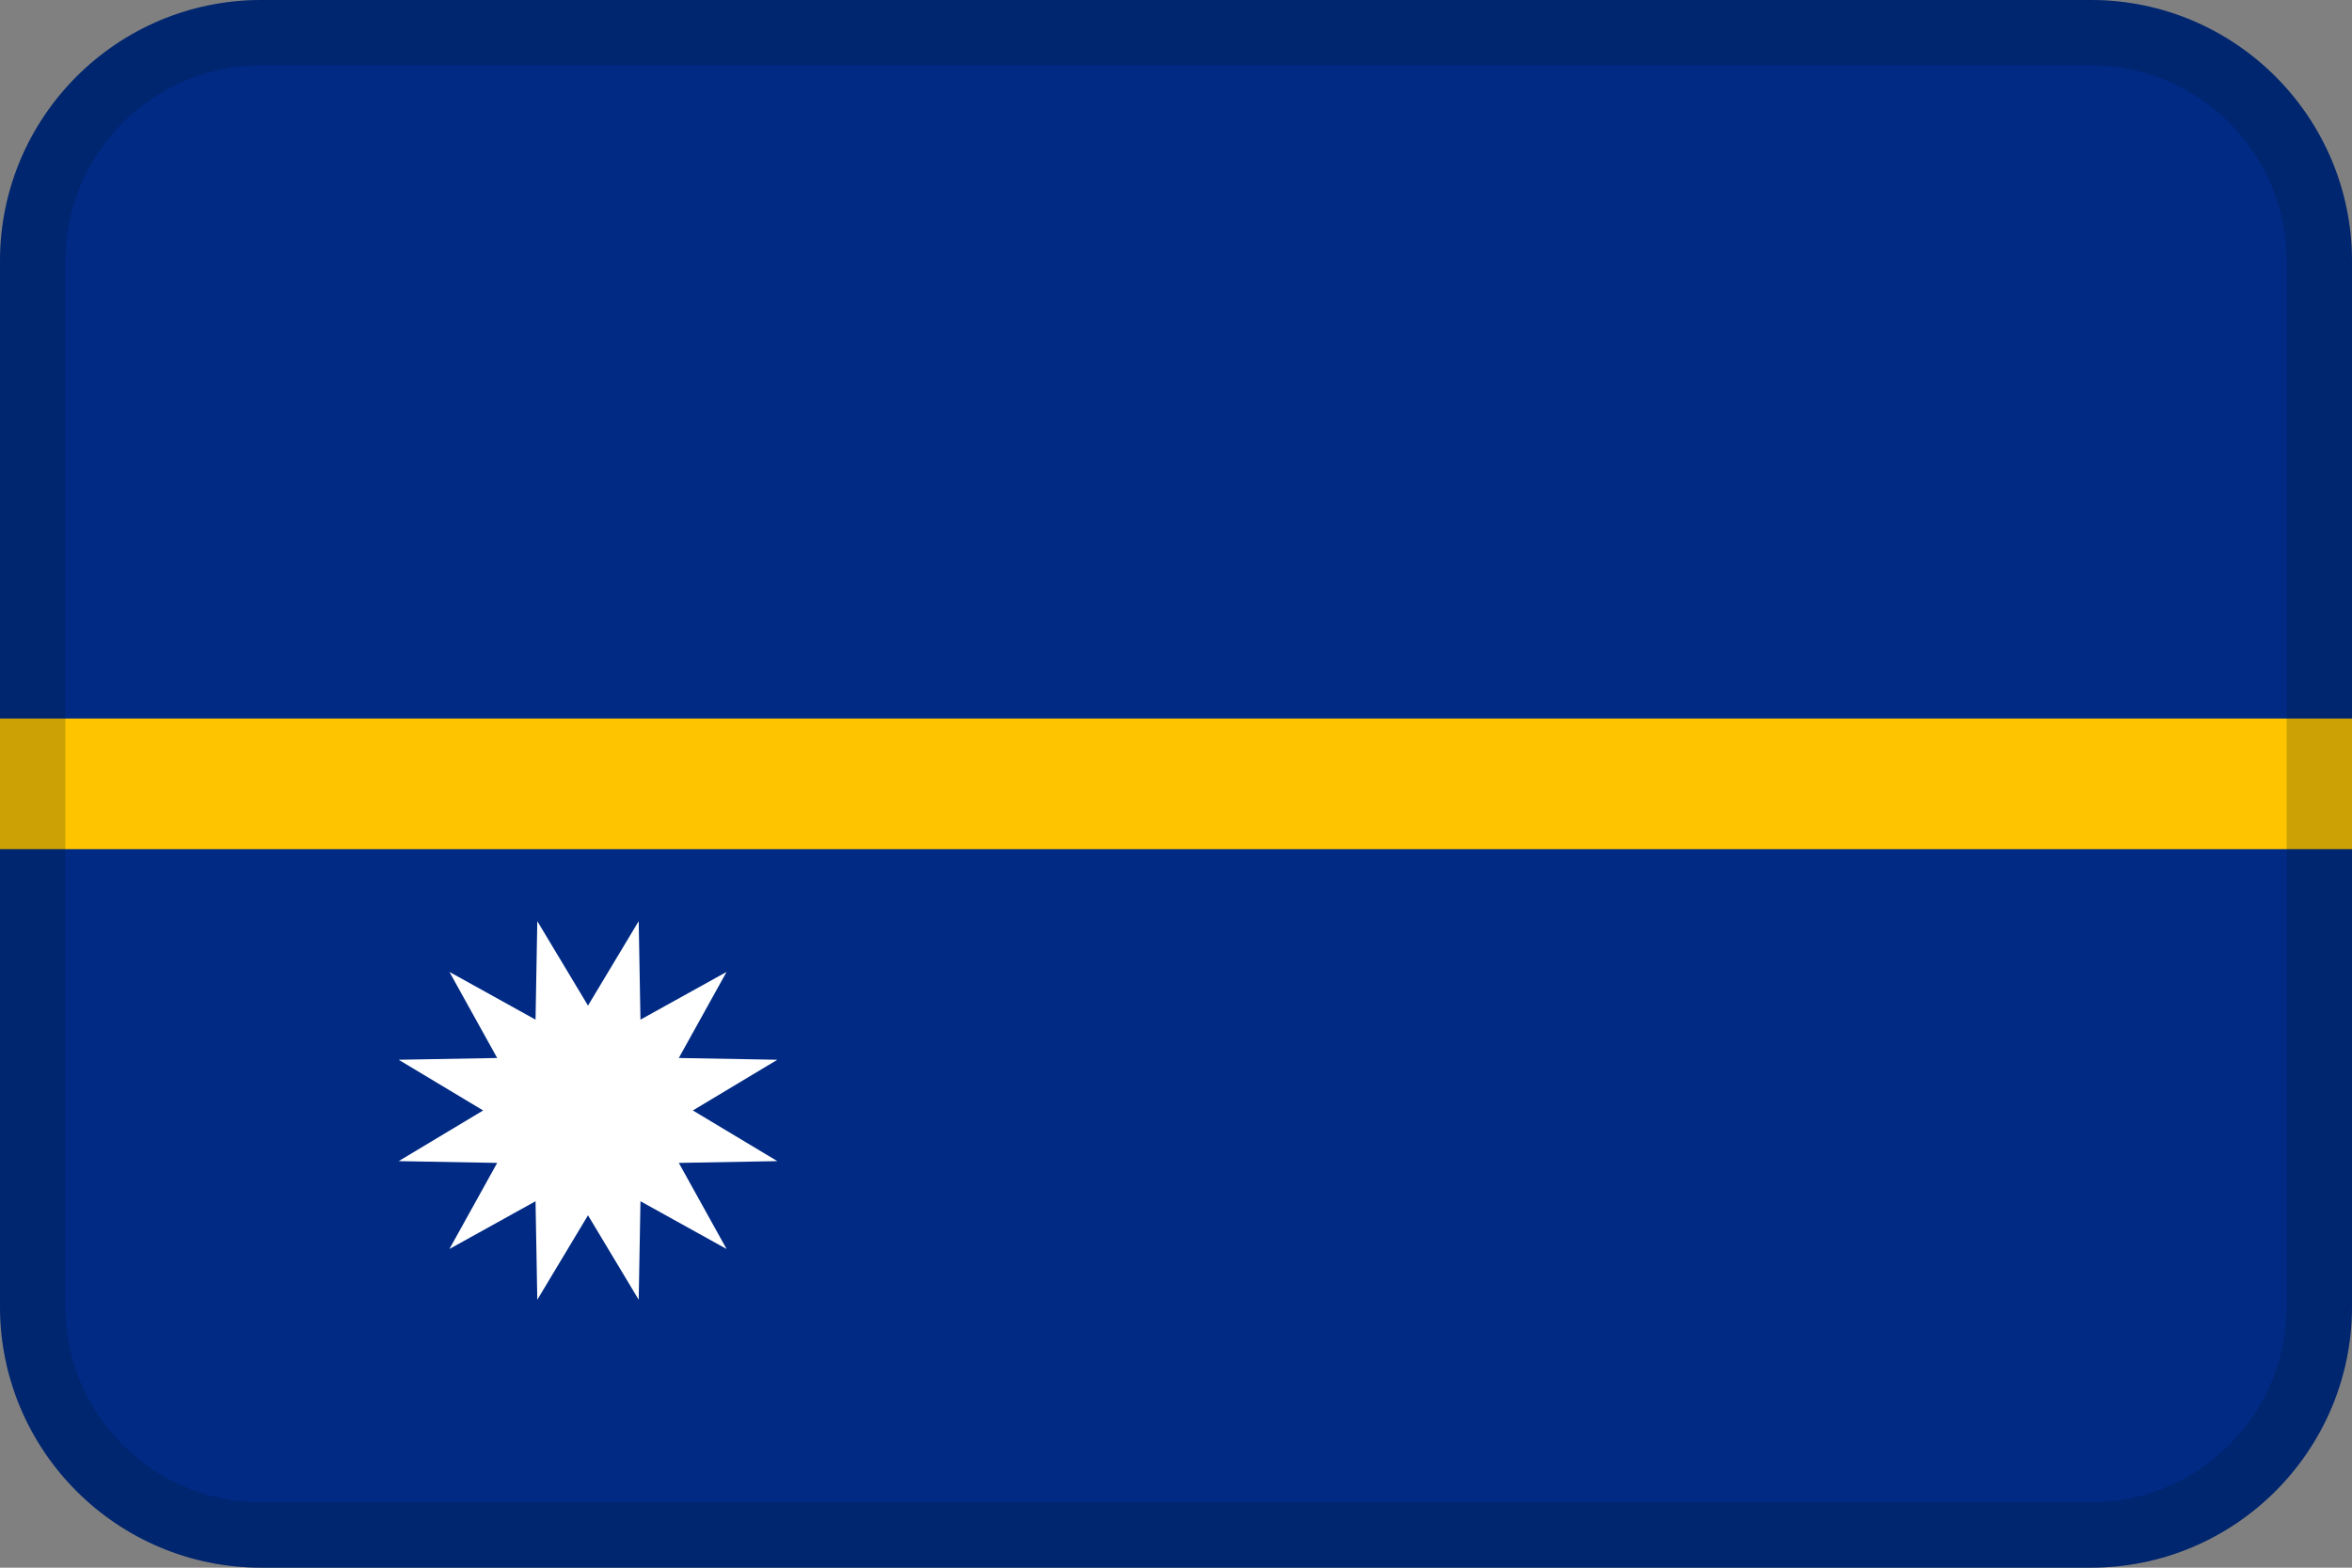 <?xml version="1.0" encoding="UTF-8"?>
<svg width="36px" height="24px" viewBox="0 0 36 24" version="1.1" xmlns="http://www.w3.org/2000/svg" xmlns:xlink="http://www.w3.org/1999/xlink">
    <rect x="0" y="0" width="36" height="24" fill="#808080" stroke="none"/>
    <!-- Generator: Sketch 55.2 (78181) - https://sketchapp.com -->
    <title>Flag / NR</title>
    <desc>Created with Sketch.</desc>
    <g id="Flag-/-NR" stroke="none" stroke-width="1" fill="none" fill-rule="evenodd">
        <path d="M4,0 L32,0 C34.209,0 36,1.791 36,4 L36,20 C36,22.209 34.209,24 32,24 L4,24 C1.791,24 0,22.209 0,20 L0,4 C0,1.791 1.791,0 4,0 Z" id="Mask" fill="#002A84"></path>
        <rect id="Rectangle" fill="#FFC400" x="0" y="11" width="36" height="2"></rect>
        <path d="M4,1 C2.343,1 1,2.343 1,4 L1,20 C1,21.657 2.343,23 4,23 L32,23 C33.657,23 35,21.657 35,20 L35,4 C35,2.343 33.657,1 32,1 L4,1 Z M4,0 L32,0 C34.209,0 36,1.791 36,4 L36,20 C36,22.209 34.209,24 32,24 L4,24 C1.791,24 0,22.209 0,20 L0,4 C0,1.791 1.791,0 4,0 Z" id="Mask" fill="#031619" fill-rule="nonzero" opacity="0.2"></path>
        <polygon id="Star" fill="#FFFFFF" points="9 18.605 8.224 19.898 8.197 18.39 6.879 19.121 7.61 17.803 6.102 17.776 7.395 17 6.102 16.224 7.61 16.197 6.879 14.879 8.197 15.61 8.224 14.102 9 15.395 9.776 14.102 9.803 15.61 11.121 14.879 10.39 16.197 11.898 16.224 10.605 17 11.898 17.776 10.39 17.803 11.121 19.121 9.803 18.39 9.776 19.898"></polygon>
    </g>
</svg>